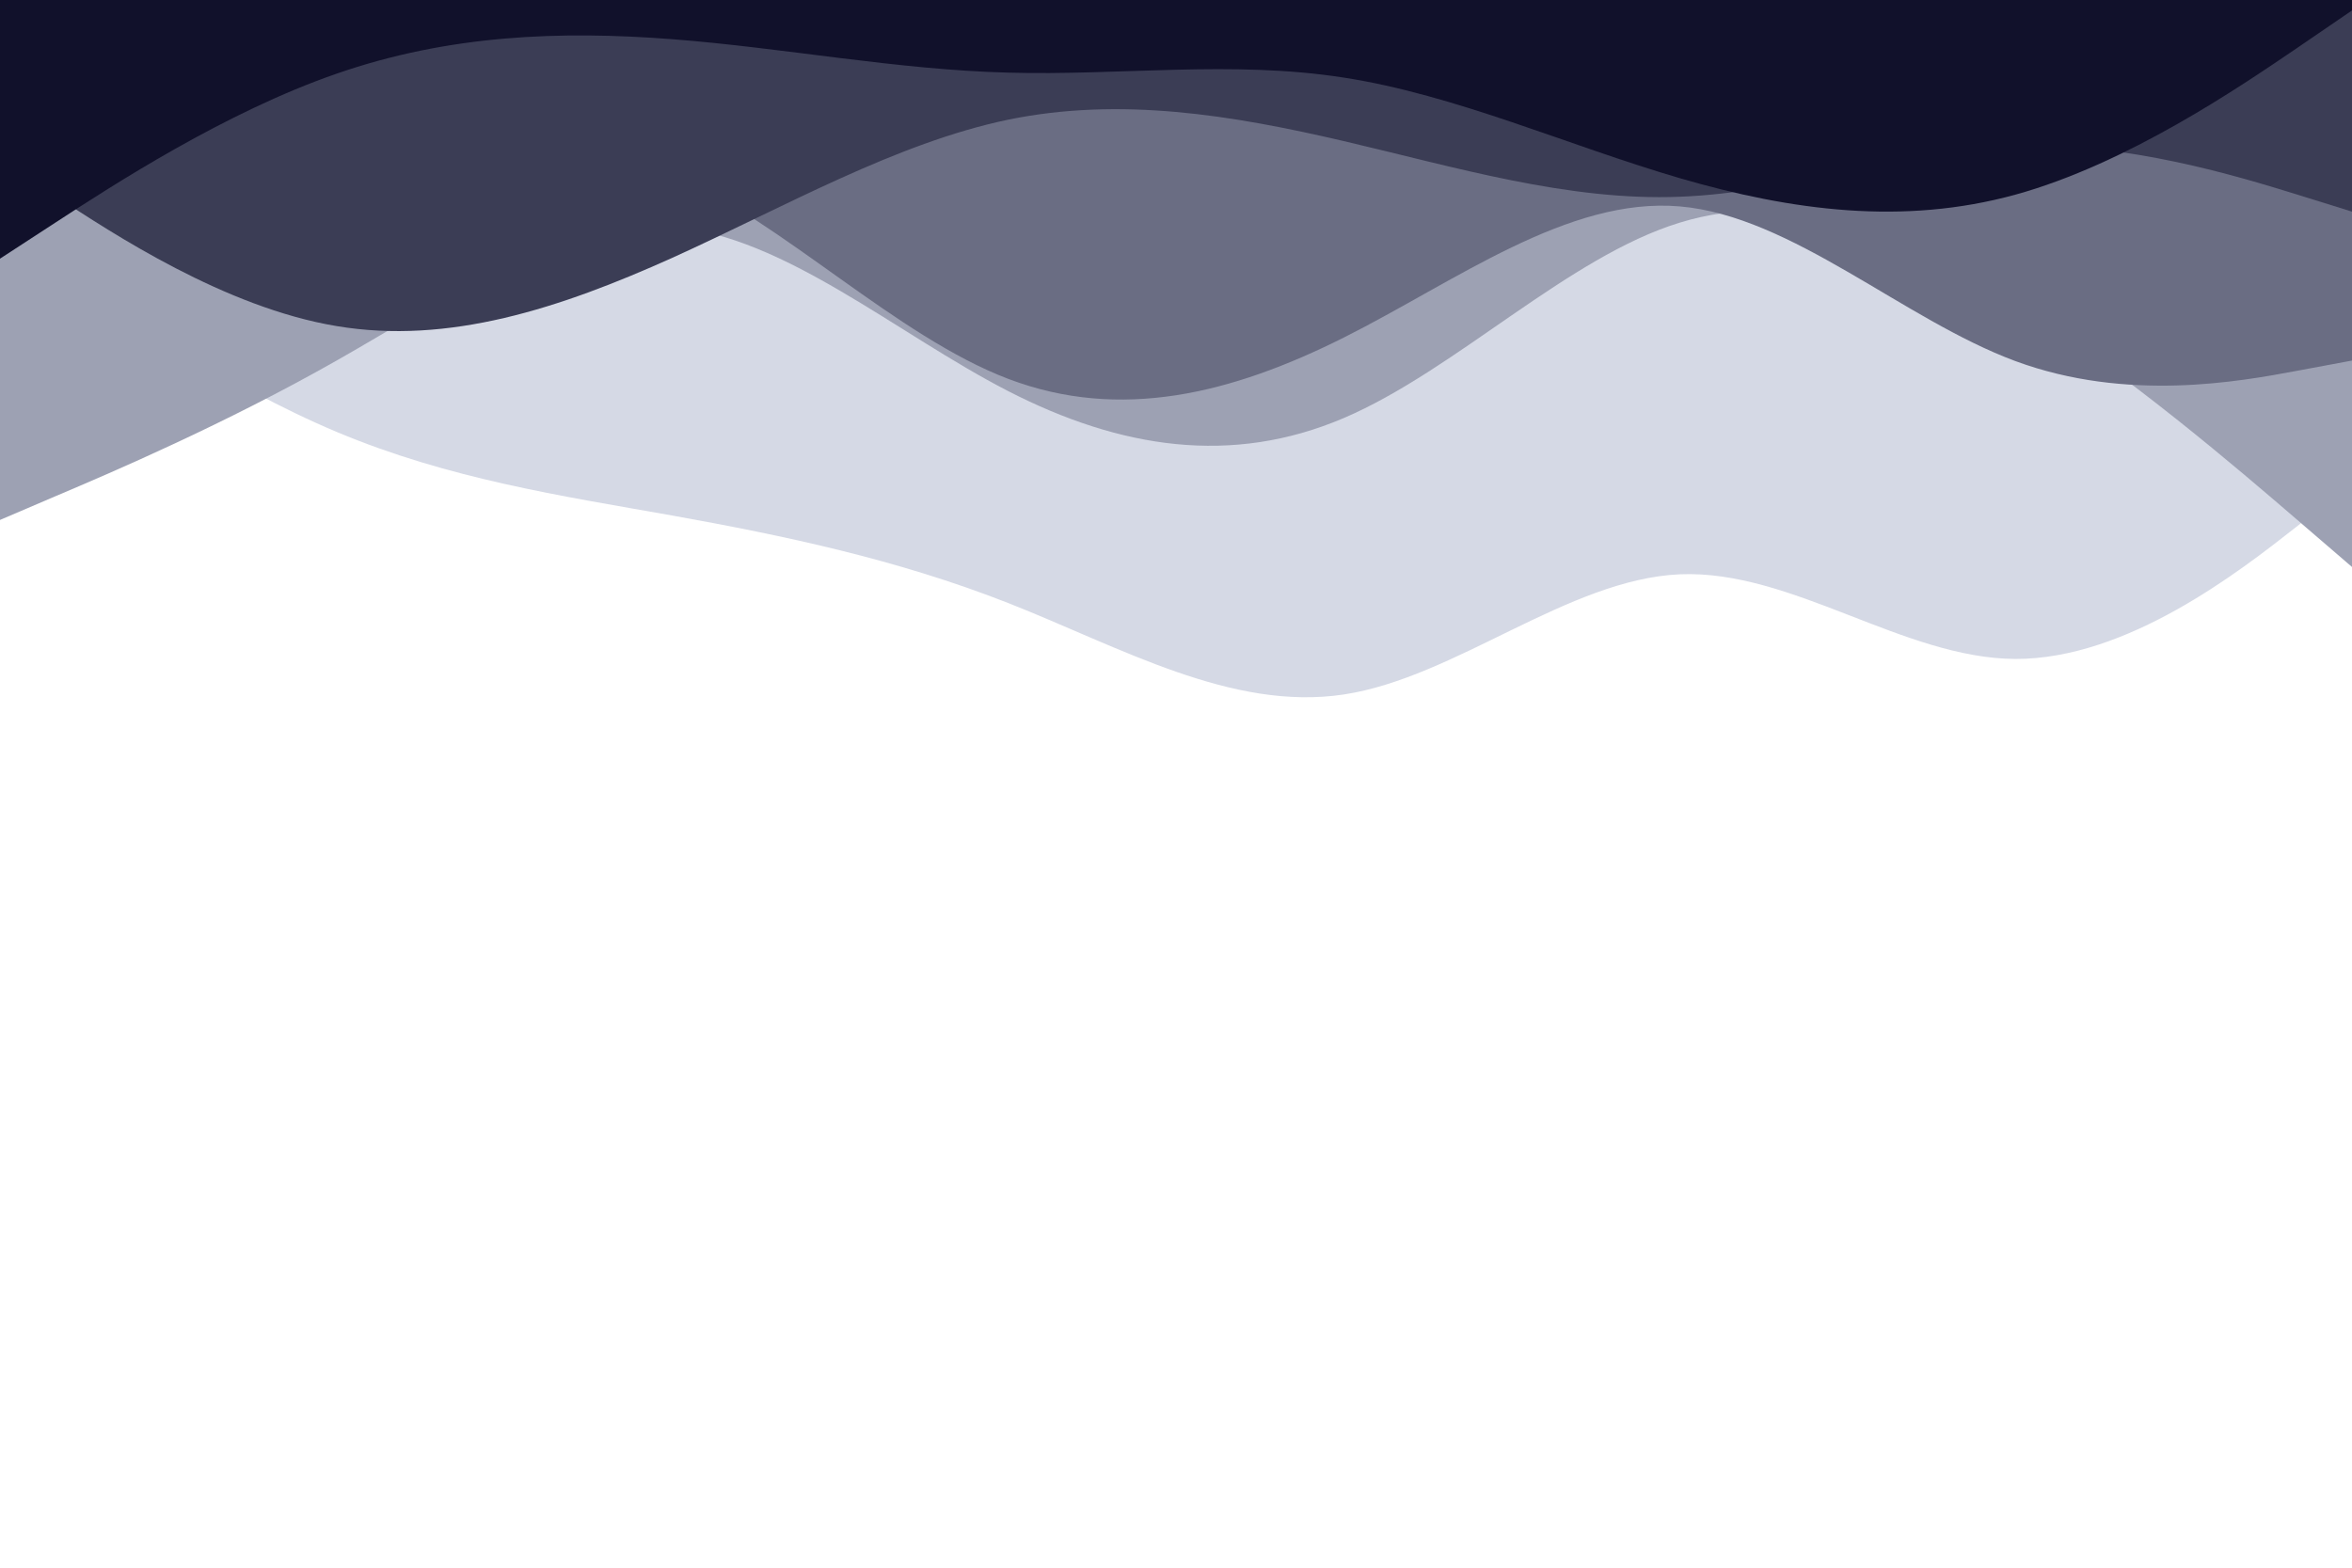 <svg id="visual" viewBox="0 0 900 600" width="900" height="600" xmlns="http://www.w3.org/2000/svg" xmlns:xlink="http://www.w3.org/1999/xlink" version="1.1"><path d="M0 88L21.5 102.8C43 117.7 86 147.3 128.8 165.3C171.7 183.3 214.3 189.7 257.2 197.3C300 205 343 214 385.8 230.8C428.7 247.7 471.3 272.3 514.2 265.8C557 259.3 600 221.7 642.8 219.8C685.7 218 728.3 252 771.2 252.2C814 252.3 857 218.7 878.5 201.8L900 185L900 0L878.5 0C857 0 814 0 771.2 0C728.3 0 685.7 0 642.8 0C600 0 557 0 514.2 0C471.3 0 428.7 0 385.8 0C343 0 300 0 257.2 0C214.3 0 171.7 0 128.8 0C86 0 43 0 21.5 0L0 0Z" fill="#d5d9e5"></path><path d="M0 199L21.5 189.8C43 180.7 86 162.3 128.8 138C171.7 113.7 214.3 83.3 257.2 86.8C300 90.3 343 127.7 385.8 149.7C428.7 171.7 471.3 178.3 514.2 160C557 141.7 600 98.3 642.8 85.2C685.7 72 728.3 89 771.2 116C814 143 857 180 878.5 198.5L900 217L900 0L878.5 0C857 0 814 0 771.2 0C728.3 0 685.7 0 642.8 0C600 0 557 0 514.2 0C471.3 0 428.7 0 385.8 0C343 0 300 0 257.2 0C214.3 0 171.7 0 128.8 0C86 0 43 0 21.5 0L0 0Z" fill="#9da1b3"></path><path d="M0 57L21.5 57.2C43 57.3 86 57.7 128.8 55.2C171.7 52.7 214.3 47.3 257.2 66.3C300 85.3 343 128.7 385.8 145C428.7 161.3 471.3 150.7 514.2 129.2C557 107.7 600 75.3 642.8 79C685.7 82.7 728.3 122.3 771.2 138.2C814 154 857 146 878.5 142L900 138L900 0L878.5 0C857 0 814 0 771.2 0C728.3 0 685.7 0 642.8 0C600 0 557 0 514.2 0C471.3 0 428.7 0 385.8 0C343 0 300 0 257.2 0C214.3 0 171.7 0 128.8 0C86 0 43 0 21.5 0L0 0Z" fill="#6a6d83"></path><path d="M0 61L21.5 75.2C43 89.3 86 117.7 128.8 124.8C171.7 132 214.3 118 257.2 98.7C300 79.3 343 54.7 385.8 45.8C428.7 37 471.3 44 514.2 54C557 64 600 77 642.8 75.3C685.7 73.7 728.3 57.3 771.2 55.8C814 54.3 857 67.7 878.5 74.3L900 81L900 0L878.5 0C857 0 814 0 771.2 0C728.3 0 685.7 0 642.8 0C600 0 557 0 514.2 0C471.3 0 428.7 0 385.8 0C343 0 300 0 257.2 0C214.3 0 171.7 0 128.8 0C86 0 43 0 21.5 0L0 0Z" fill="#3b3d55"></path><path d="M0 99L21.5 85C43 71 86 43 128.8 28.2C171.7 13.3 214.3 11.7 257.2 15C300 18.3 343 26.7 385.8 27.8C428.7 29 471.3 23 514.2 29.7C557 36.3 600 55.7 642.8 68.2C685.7 80.7 728.3 86.3 771.2 74.5C814 62.7 857 33.3 878.5 18.7L900 4L900 0L878.5 0C857 0 814 0 771.2 0C728.3 0 685.7 0 642.8 0C600 0 557 0 514.2 0C471.3 0 428.7 0 385.8 0C343 0 300 0 257.2 0C214.3 0 171.7 0 128.8 0C86 0 43 0 21.5 0L0 0Z" fill="#11112b"></path></svg>